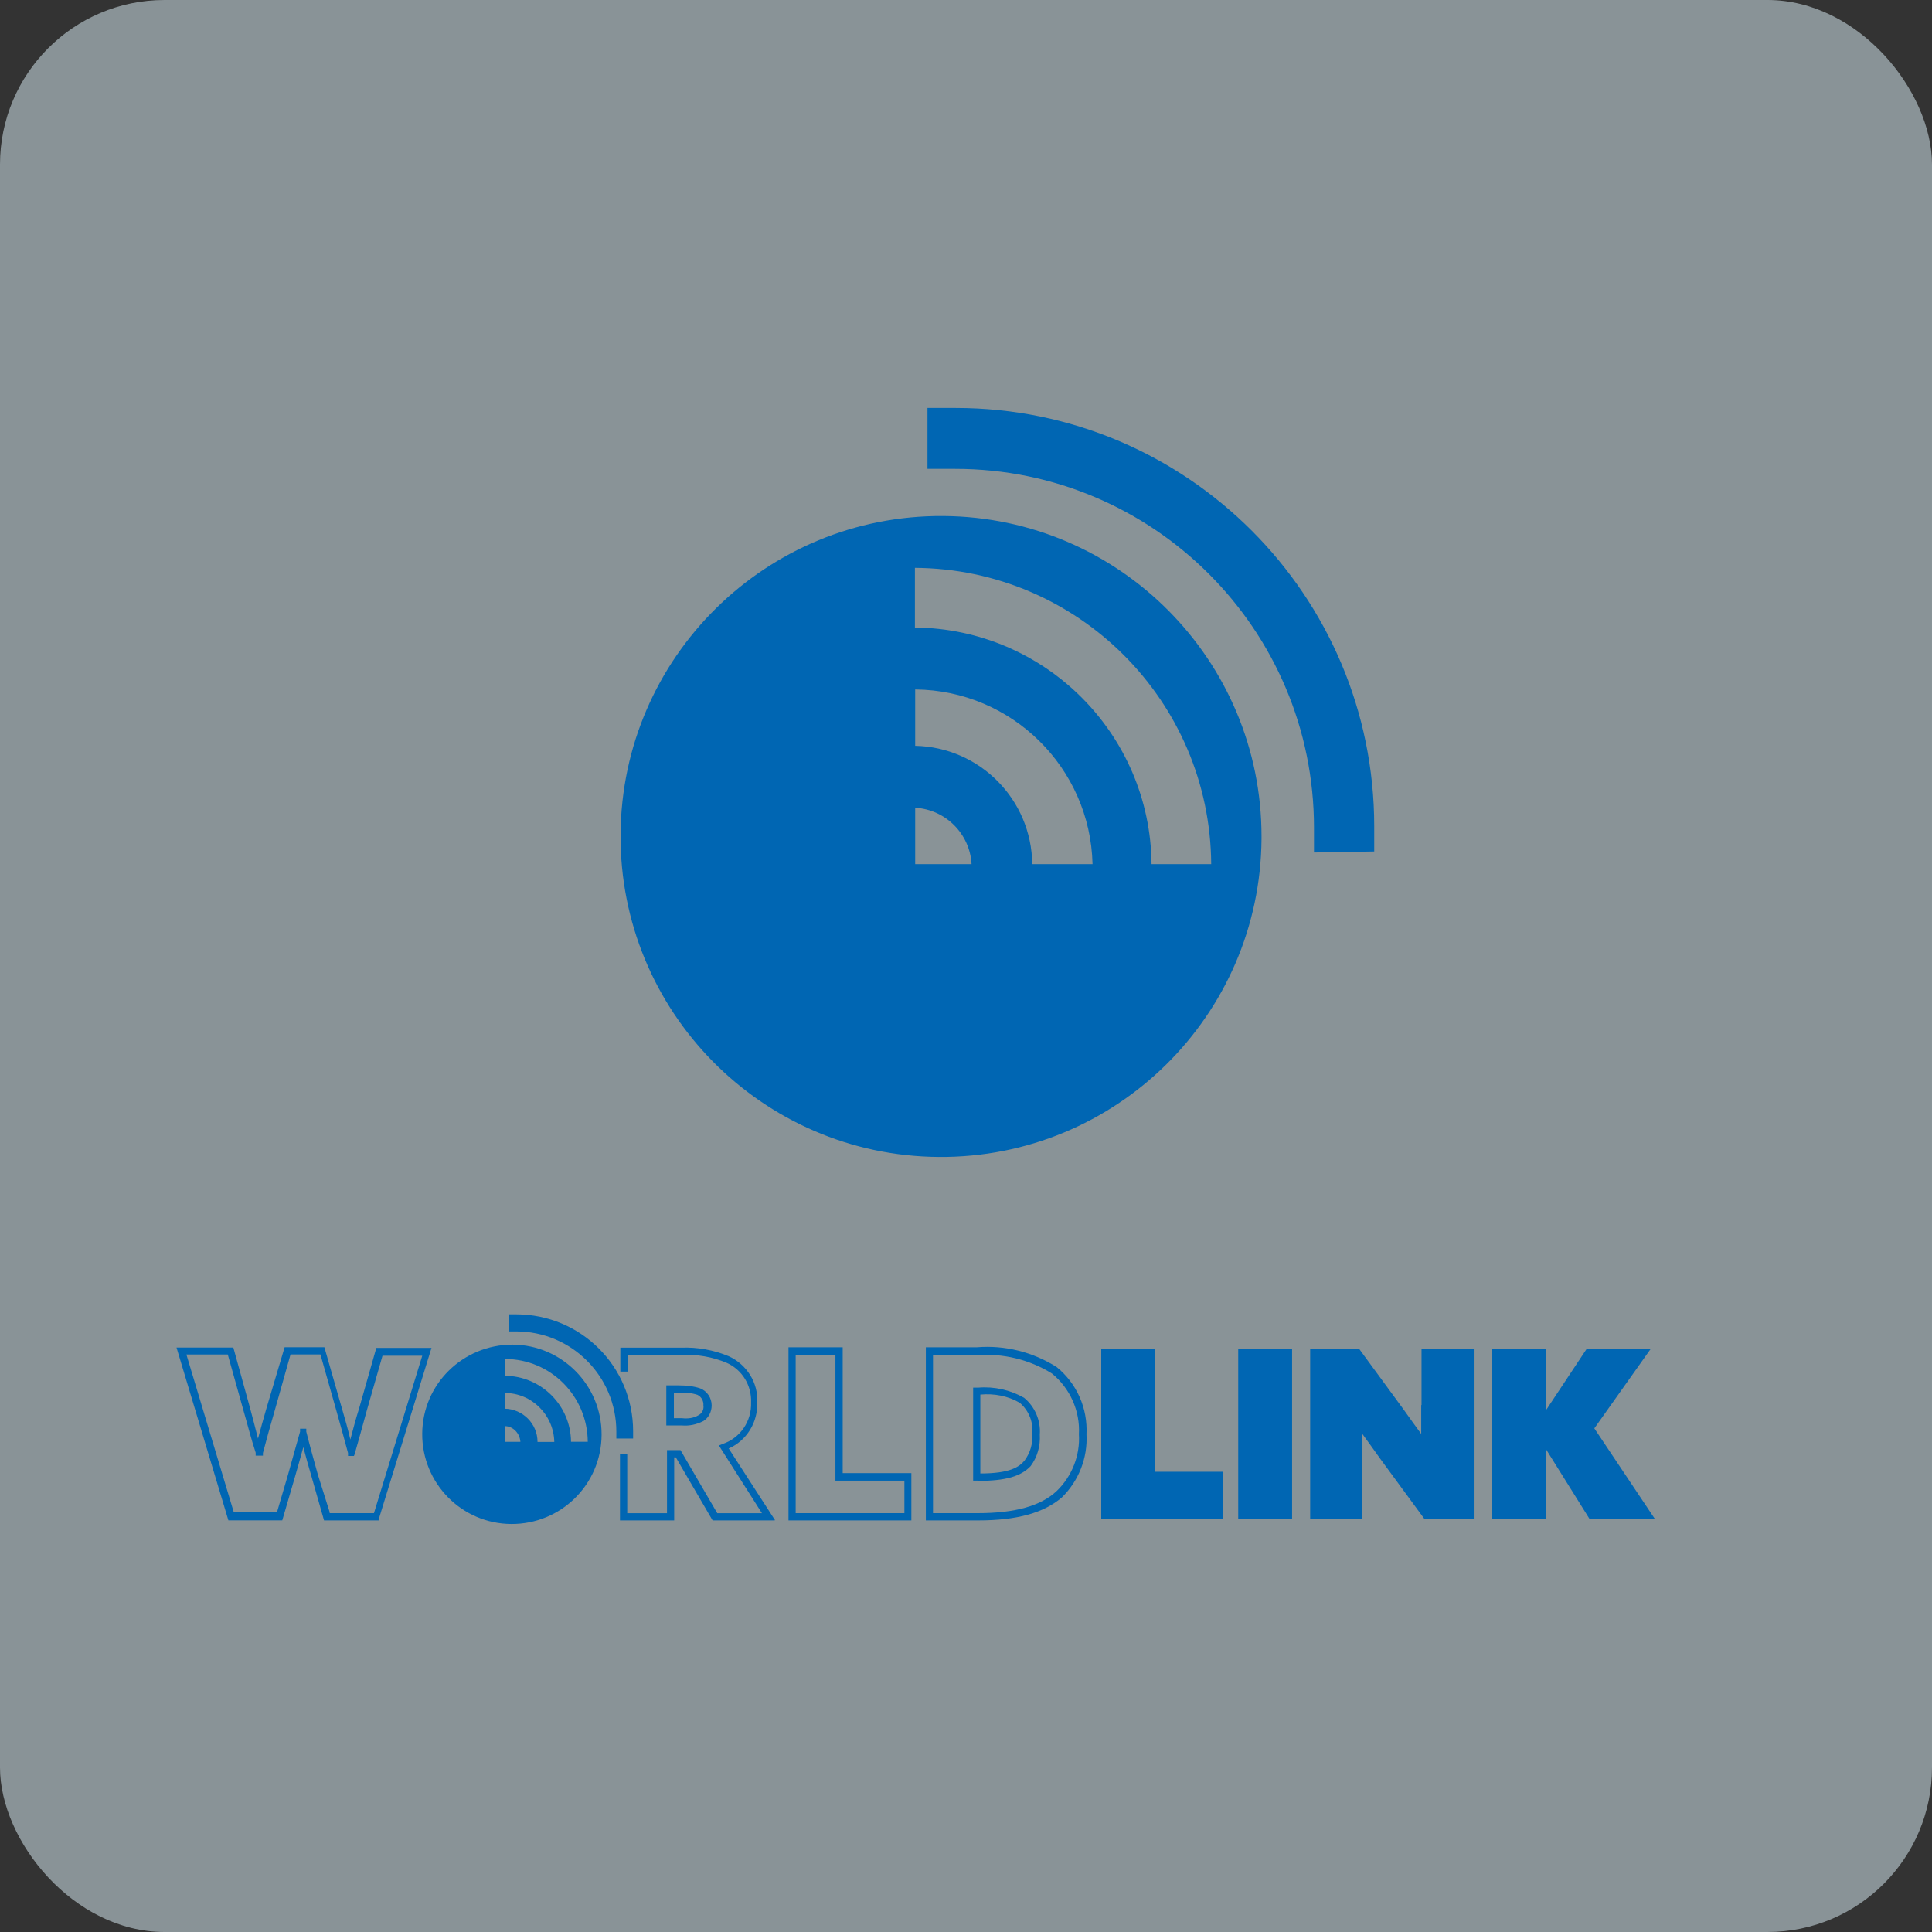 <?xml version="1.0" encoding="UTF-8"?>
<svg id="Layer_2" xmlns="http://www.w3.org/2000/svg" viewBox="0 0 500 500"><rect x="0" y="0" width="500" height="500" fill="#333333" stroke="none"/><defs><style>.cls-1{fill:none;}.cls-1,.cls-2{opacity:.5;}.cls-3{fill:#0066b3;}.cls-2{fill:#e1f4fd;}</style></defs><rect class="cls-2" width="500" height="500" rx="42.58" ry="42.58"/><rect class="cls-1" width="500" height="500"/><g id="BACKGROUND"><g id="BACKGROUND-2"><g><g id="Layer_2-2"><g id="Layer_1-2"><polygon class="cls-3" points="298.94 349.18 285 349.18 285 393.05 316.46 393.05 316.46 380.89 298.94 380.89 298.94 349.18"/><rect class="cls-3" x="320.45" y="349.18" width="13.94" height="43.95"/><path class="cls-3" d="m367.81,363.63v7.48c-1.53-2.13-2.98-4.07-4.59-6.37l-11.4-15.55h-12.75v43.95h13.52v-22.02c1.53,2.13,2.98,4.07,4.59,6.37l11.48,15.64h12.75v-43.95h-13.52v14.45h-.08Z"/><polygon class="cls-3" points="412.61 369.66 427.14 349.18 410.57 349.18 400.03 365.07 400.03 349.18 386.08 349.18 386.08 393.05 400.03 393.05 400.03 374.94 411.34 393.05 428.25 393.05 412.61 369.66"/><path class="cls-3" d="m98.14,393.48h-14.28l-3.15-11.05c-.77-2.63-1.53-5.26-2.21-7.91-.77,2.8-1.53,5.53-2.3,8.16l-3.15,10.79h-13.94l-13.43-44.72h14.71l4.34,15.72c.69,2.55,1.36,5.18,2.04,7.83.69-2.55,1.44-5.26,2.21-7.91l4.68-15.72h10.29l4.51,15.72c.77,2.63,1.53,5.26,2.21,8.16.69-2.63,1.44-5.45,2.3-8.16l4.42-15.55h14.28l-13.69,44.46.17.17h-.01Zm-12.84-1.88h11.48l12.5-40.73h-10.29l-4.07,14.2c-1.11,4.07-2.13,7.74-3.15,11.31l-.17.42h-1.53v-.77c-1.02-3.74-2.04-7.56-3.07-11.14l-4.07-14.36h-7.74l-4.07,14.45c-1.11,3.82-2.21,7.74-3.07,11.05v.69h-1.88v-.77c-1.11-3.32-2.13-7.39-3.15-10.88l-4.07-14.53h-10.71l12.24,40.73h11.23l2.8-9.52c1.02-3.57,2.04-7.39,3.15-11.23v-.77h1.61v.77c.94,3.74,1.96,7.39,2.98,11.05l3.07,9.77v.28Z"/><path class="cls-3" d="m200.49,393.48h-16.07l-9.52-16.32h-.42v16.32h-14.03v-17.09h1.88v15.22h10.29v-16.32h3.49l9.52,16.32h11.56l-11.14-17.51,1.02-.42c4.51-1.53,7.48-5.87,7.31-10.71.17-4.42-2.3-8.5-6.37-10.29-3.65-1.53-7.66-2.21-11.65-2.04h-13.94v4.34h-1.88v-6.2h15.81c4.17-.17,8.33.6,12.24,2.21,4.68,2.13,7.66,6.89,7.39,11.98.17,5.1-2.72,9.86-7.39,11.9l11.98,18.54h-.08v.08h.01Z"/><path class="cls-3" d="m176.51,368.91h-4.07v-10.37h3.15c1.88,0,3.82.17,5.61.77,1.79.69,2.98,2.46,2.98,4.42,0,1.61-.77,3.23-2.21,4.07-1.69.85-3.57,1.27-5.45,1.11h-.01Zm-2.04-1.88h2.04c1.44.17,2.98,0,4.26-.77.94-.5,1.44-1.53,1.27-2.55.08-1.11-.5-2.21-1.53-2.72-1.53-.5-3.23-.69-4.84-.5h-1.27v6.55h.08-.01Z"/><path class="cls-3" d="m235.94,393.48h-31.88v-44.8h14.03v32.56h17.77v12.24h.08Zm-30.02-1.88h28.14v-8.41h-17.85v-32.56h-10.29v41.06h0v-.08h0Z"/><path class="cls-3" d="m253.04,393.48h-13.43v-44.8h13.17c7.22-.6,14.45,1.19,20.66,5.1,5.26,4.26,8.08,10.71,7.74,17.43.34,6.12-2.04,12.07-6.37,16.32-4.68,3.99-11.56,5.95-21.67,5.95h-.11Zm-11.56-1.88h11.56c9.69,0,16.32-1.88,20.4-5.7,3.99-3.82,6.12-9.27,5.78-14.71.34-6.03-2.3-11.9-6.97-15.72-5.87-3.65-12.67-5.26-19.56-4.76h-11.23v40.89h.01Zm11.73-8.41h-1.36v-24.07h1.36c4.07-.34,8.25.6,11.82,2.63,2.8,2.3,4.34,5.87,4.07,9.52.17,2.88-.6,5.78-2.38,8.16-2.46,2.63-6.47,3.82-13.52,3.82h0v-.08h.01Zm.5-22.26v20.4c7.66,0,10.12-1.69,11.48-3.4,1.44-1.96,2.13-4.34,1.96-6.72.34-3.07-.85-6.12-3.23-8.16-3.07-1.79-6.64-2.46-10.21-2.13h0Z"/><g><path class="cls-3" d="m132.65,347.99c-12.84,0-23.3,10.21-23.38,23.04s10.21,23.3,23.04,23.38,23.3-10.21,23.38-23.04v-.17c0-12.75-10.29-23.13-23.04-23.21h0Zm-2.04,25.16v-4.07c2.21,0,3.91,1.88,4.07,4.07h-4.07Zm8.5,0c0-4.68-3.82-8.5-8.5-8.58v-4.07c6.97,0,12.67,5.61,12.84,12.67h-4.34,0Zm8.67-.01c-.08-9.44-7.74-17.01-17.09-17.09v-4.34c11.82,0,21.34,9.6,21.42,21.42h-4.34.01Z"/><path class="cls-3" d="m163.85,372.21v-1.79c0-16.74-13.52-30.27-30.27-30.27h-1.96v4.42h1.96c14.36,0,25.93,11.65,25.93,25.93h0v1.79h4.34v-.08h0Z"/></g></g></g><g><path class="cls-3" d="m244.12,133.54c-45.8-.31-83.2,36.56-83.52,82.36-.31,45.8,36.56,83.2,82.36,83.52,45.8.31,83.2-36.56,83.52-82.36v-.59c0-45.58-36.77-82.62-82.36-82.93h0Zm-7.27,90.1v-14.59c7.86.43,14.16,6.74,14.59,14.59h-14.59Zm30.29,0c-.16-16.72-13.59-30.29-30.29-30.62v-14.59c24.99.21,45.31,20.22,45.9,45.21h-15.61Zm30.88,0c-.31-33.69-27.54-60.91-61.24-61.24v-15.44c42.24.26,76.4,34.44,76.68,76.68h-15.44Z"/><path class="cls-3" d="m355.65,220.3v-6.42c0-59.8-48.5-108.3-108.3-108.3h-7.32v15.76h7.17c51.26,0,92.86,41.55,92.86,92.86h0v6.42l15.6-.26h0v-.05h0Z"/></g></g></g></g></svg>